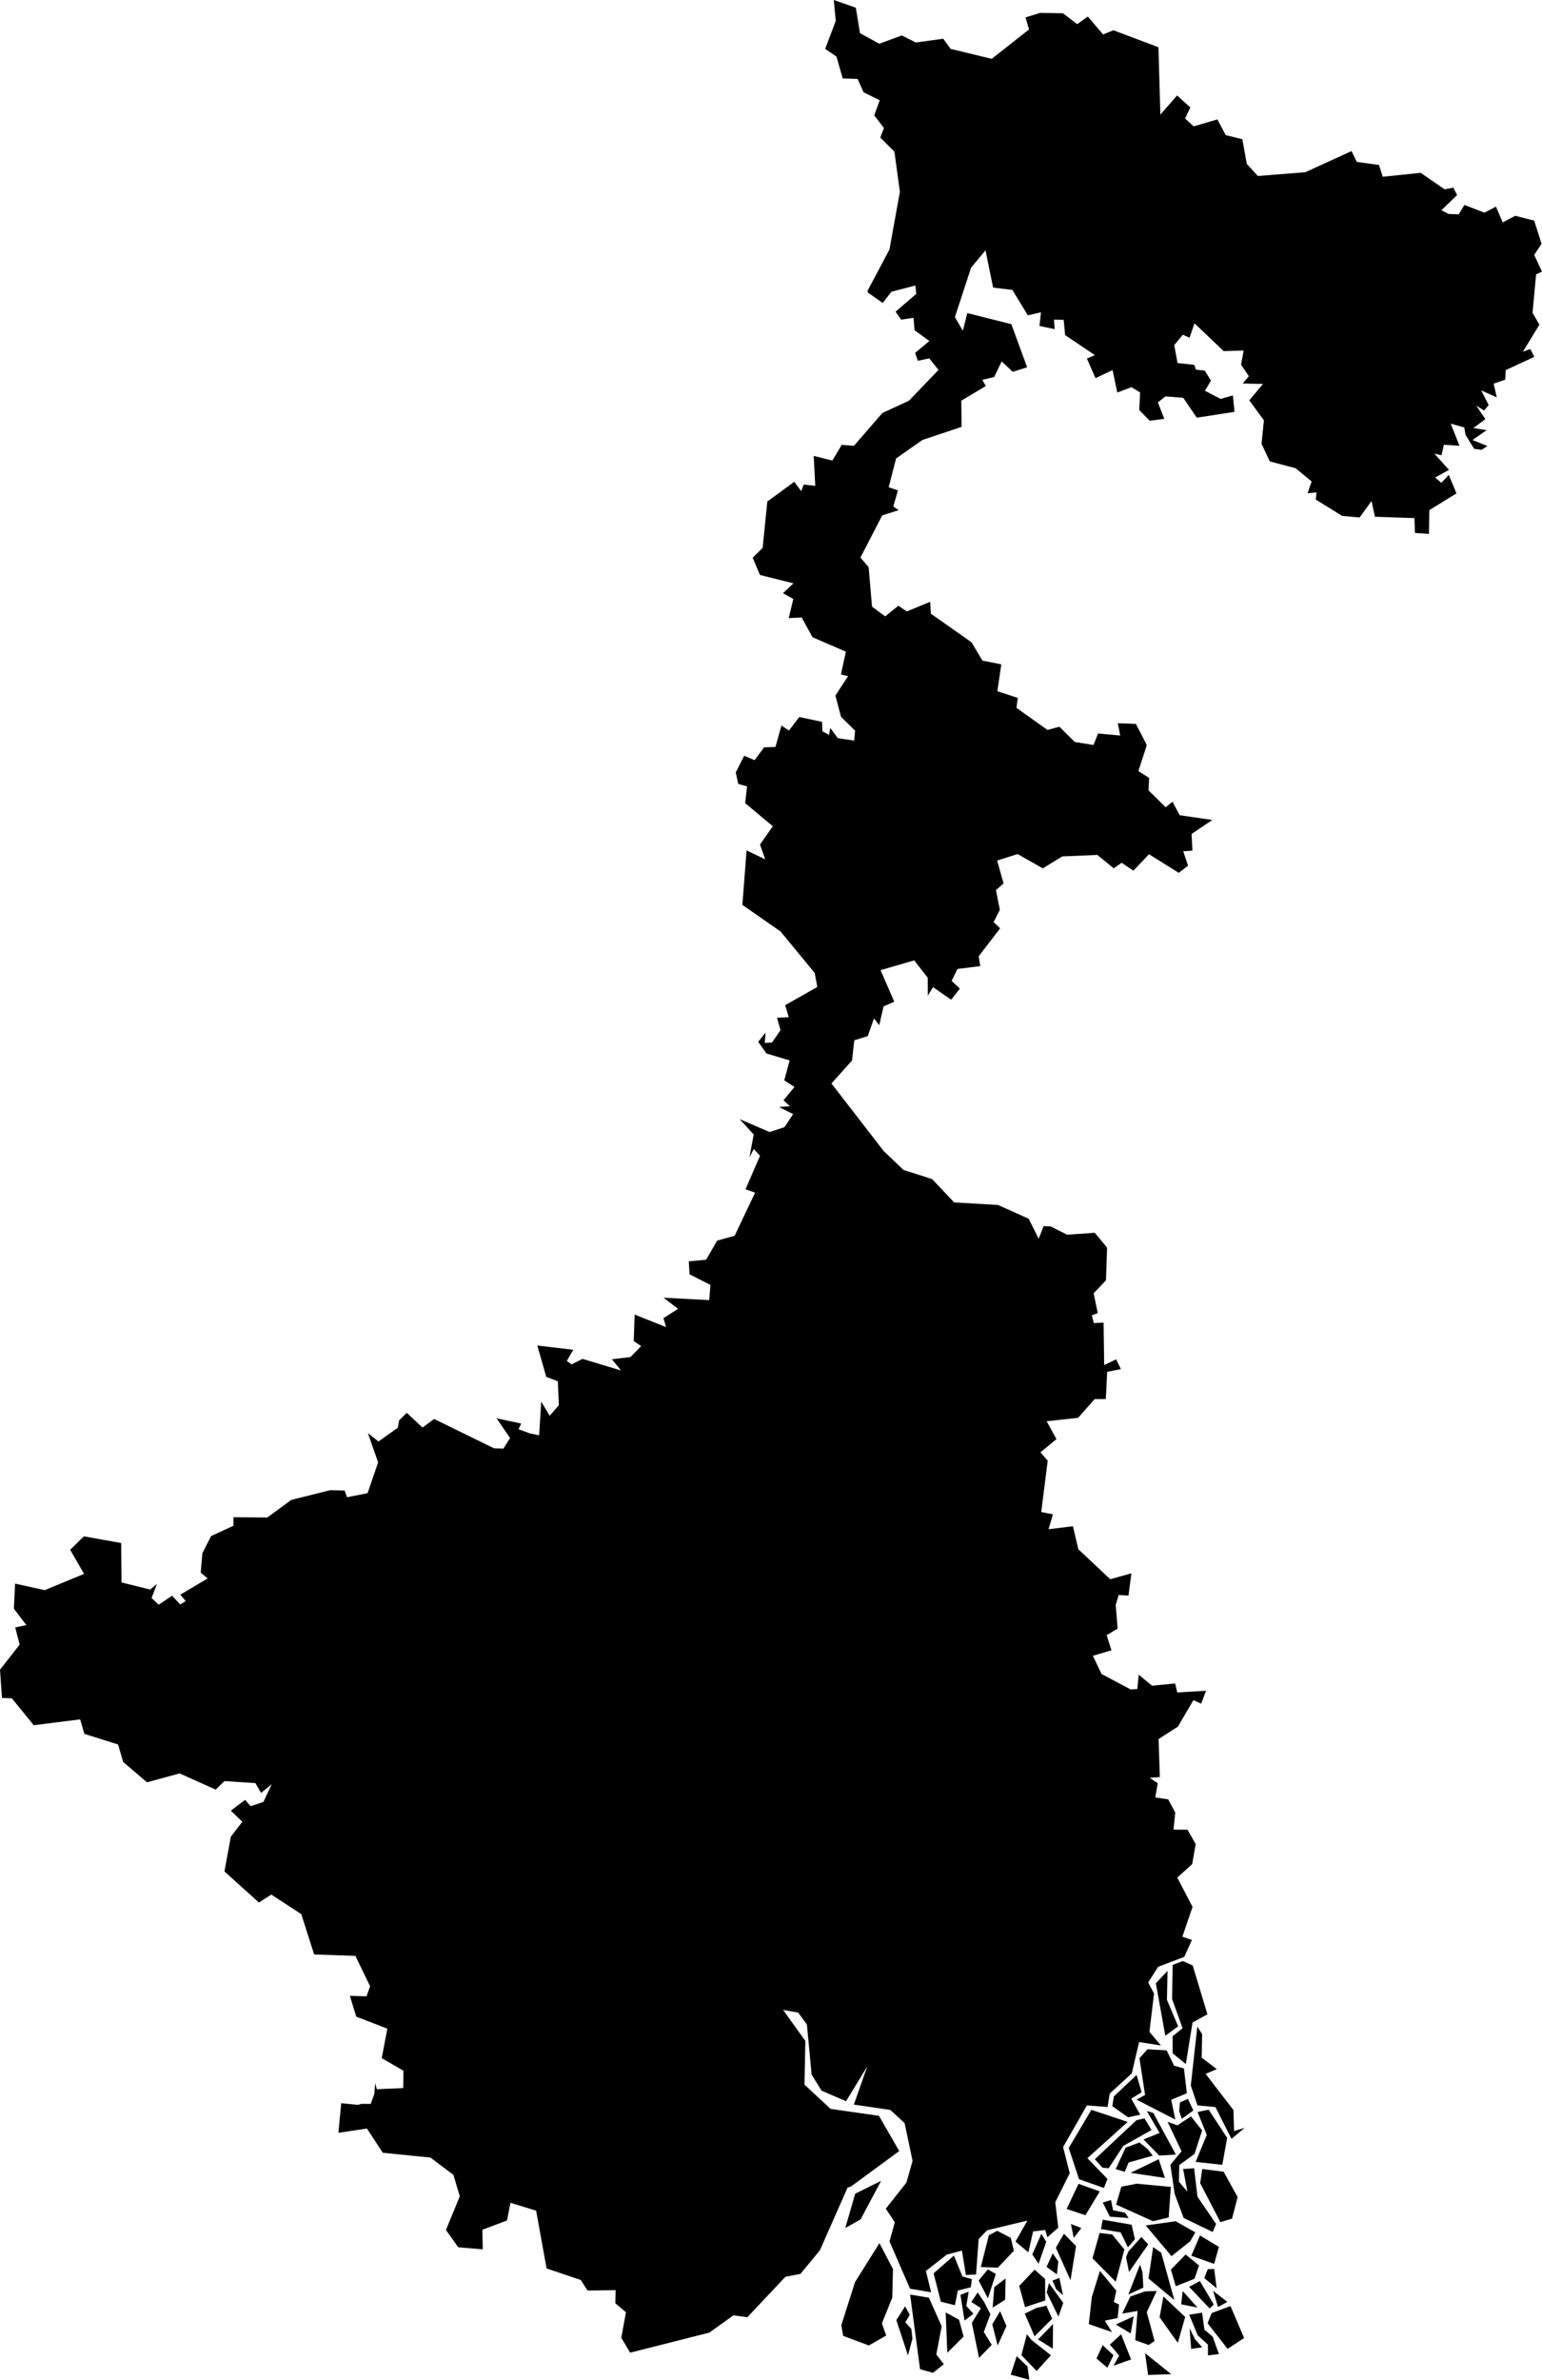 <svg 
          width="55.44" 
          height="85.503" fill="none" 
          xmlns="http://www.w3.org/2000/svg">
          <path d="M 36.555 84.655 L 36.941 85.023 L 37.009 85.503 L 36.337 85.319 L 36.555 84.655 L 36.555 84.655 Z M 41.168 84.545 L 42.11 85.302 L 41.278 85.33 L 41.168 84.545 L 41.168 84.545 Z M 39.646 84.259 L 40.032 84.622 L 39.814 85.07 L 39.422 84.737 L 39.646 84.259 L 39.646 84.259 Z M 37.096 84.082 L 37.784 84.622 L 37.271 85.187 L 36.723 84.618 L 36.92 83.866 L 37.096 84.082 L 37.096 84.082 Z M 40.308 83.868 L 40.666 84.774 L 40.035 84.995 L 40.239 84.632 L 39.902 84.24 L 40.308 83.868 Z M 42.961 84.039 L 43.222 84.336 L 42.826 84.392 L 42.771 83.654 L 42.961 84.039 L 42.961 84.039 Z M 37.86 83.5 L 37.852 84.385 L 37.321 84.054 L 37.86 83.5 Z M 43.218 83.092 L 43.304 83.705 L 43.6 83.952 L 43.824 84.58 L 43.43 84.626 L 43.428 84.24 L 43.059 83.9 L 42.757 83.165 L 43.218 83.092 L 43.218 83.092 Z M 40.759 83.222 L 40.651 83.837 L 40.118 83.518 L 40.759 83.222 Z M 34.001 83.083 L 34.48 83.345 L 34.645 83.95 L 34.059 84.532 L 34.001 83.083 L 34.001 83.083 Z M 35.958 83.038 L 36.185 83.574 L 35.87 84.268 L 35.675 83.511 L 35.958 83.038 Z M 32.543 82.864 L 32.708 83.169 L 32.55 83.439 L 32.764 83.675 L 32.806 84.024 L 32.645 84.626 L 32.226 83.36 L 32.543 82.864 L 32.543 82.864 Z M 44.24 82.855 L 44.73 84.003 L 44.136 84.392 L 43.416 83.47 L 43.564 83.105 L 44.24 82.855 L 44.24 82.855 Z M 37.258 82.924 L 37.622 82.843 L 37.828 83.308 L 37.196 83.942 L 36.844 83.127 L 37.258 82.924 Z M 41.829 82.509 L 42.612 83.246 L 42.346 84.176 L 41.692 83.258 L 41.829 82.509 L 41.829 82.509 Z M 35.387 82.715 L 35.609 83.147 L 35.371 83.786 L 35.657 84.248 L 35.2 84.717 L 34.941 83.459 L 35.268 82.93 L 34.925 82.708 L 35.151 82.364 L 35.387 82.715 L 35.387 82.715 Z M 32.721 82.44 L 33.398 82.554 L 33.857 83.583 L 33.663 84.594 L 33.933 84.942 L 33.545 85.253 L 33.079 85.122 L 32.721 82.44 Z M 42.523 82.316 L 43.056 82.909 L 42.466 82.79 L 42.523 82.316 L 42.523 82.316 Z M 34.828 82.337 L 34.743 82.849 L 34.998 83.131 L 34.679 83.377 L 34.531 82.451 L 34.828 82.337 L 34.828 82.337 Z M 43.615 82.307 L 44.128 82.706 L 43.791 82.888 L 43.615 82.307 Z M 41.17 82.327 L 41.587 82.312 L 41.229 83.074 L 41.511 84.108 L 41.298 84.253 L 40.815 84.079 L 40.899 83.028 L 40.348 83.126 L 40.639 82.511 L 41.17 82.327 L 41.17 82.327 Z M 37.713 82.029 L 38.228 82.739 L 38.054 83.233 L 37.632 82.364 L 37.713 82.029 L 37.713 82.029 Z M 43.14 81.957 L 43.64 82.798 L 43.488 82.939 L 42.752 82.162 L 43.14 81.957 Z M 38.088 81.844 L 38.218 82.463 L 37.977 82.256 L 37.839 81.94 L 38.088 81.844 L 38.088 81.844 Z M 36.155 81.864 L 36.138 82.627 L 35.689 82.912 L 35.747 82.173 L 36.155 81.864 Z M 39.545 81.591 L 40.135 82.302 L 40.045 82.71 L 40.233 82.799 L 40.182 83.284 L 39.721 83.379 L 39.98 83.791 L 39.146 83.501 L 39.255 82.529 L 39.545 81.591 Z M 37.197 81.548 L 37.575 81.881 L 37.579 82.652 L 36.854 82.894 L 36.644 82.131 L 37.197 81.548 Z M 35.517 81.536 L 35.803 81.702 L 35.519 82.575 L 35.185 81.936 L 35.517 81.536 L 35.517 81.536 Z M 43.424 81.528 L 43.655 81.523 L 43.743 82.216 L 43.296 81.847 L 43.424 81.528 L 43.424 81.528 Z M 41.077 81.641 L 41.107 82.192 L 40.567 82.438 L 40.989 81.362 L 41.077 81.641 Z M 42.627 81.002 L 43.11 81.397 L 42.946 81.874 L 42.272 82.142 L 42.098 81.545 L 42.627 81.002 L 42.627 81.002 Z M 37.849 80.961 L 38.051 81.253 L 37.998 81.714 L 37.628 81.448 L 37.849 80.961 L 37.849 80.961 Z M 34.296 81.041 L 34.603 81.792 L 34.944 81.888 L 34.903 82.18 L 34.437 82.297 L 34.331 82.823 L 33.826 82.698 L 33.566 81.679 L 34.296 81.041 Z M 41.46 80.737 L 41.749 80.937 L 42.221 82.636 L 41.292 81.864 L 41.46 80.737 L 41.46 80.737 Z M 31.618 80.593 L 32.105 81.523 L 32.08 82.551 L 31.707 83.478 L 31.862 83.914 L 31.238 84.27 L 30.315 83.926 L 30.247 83.545 L 30.741 81.994 L 31.618 80.593 L 31.618 80.593 Z M 40.567 80.897 L 41.037 80.372 L 41.282 80.639 L 40.592 81.631 L 40.485 81.102 L 40.567 80.897 Z M 43.143 80.319 L 43.825 80.728 L 43.651 81.339 L 42.831 81.046 L 43.143 80.319 L 43.143 80.319 Z M 38.252 80.257 L 38.687 80.697 L 38.488 81.926 L 37.962 80.759 L 38.252 80.257 Z M 37.44 80.261 L 37.616 80.544 L 37.34 81.334 L 37.115 80.999 L 37.44 80.261 Z M 35.855 80.151 L 36.342 80.404 L 36.452 80.868 L 35.876 81.475 L 35.264 81.453 L 35.552 80.311 L 35.855 80.151 L 35.855 80.151 Z M 39.534 80.228 L 39.985 80.281 L 40.426 80.822 L 40.114 81.979 L 39.278 81.139 L 39.534 80.228 L 39.534 80.228 Z M 38.503 79.904 L 38.879 80.052 L 38.604 80.406 L 38.503 79.904 L 38.503 79.904 Z M 41.193 79.959 L 42.268 79.807 L 42.976 80.207 L 42.793 80.526 L 42.119 81.061 L 41.193 79.959 Z M 39.647 79.751 L 40.685 79.932 L 40.803 80.453 L 40.552 80.744 L 40.292 80.207 L 39.583 80.087 L 39.647 79.751 Z M 39.945 79.045 L 40.018 79.413 L 40.444 79.498 L 40.579 79.691 L 39.903 79.642 L 39.648 79.134 L 39.945 79.045 L 39.945 79.045 Z M 38.777 78.461 L 39.54 78.736 L 39.025 79.59 L 38.348 79.366 L 38.777 78.461 Z M 31.679 78.355 L 30.942 79.74 L 30.39 80.052 L 30.748 78.816 L 31.679 78.355 L 31.679 78.355 Z M 40.868 78.458 L 42.095 78.573 L 42.017 79.672 L 41.456 79.806 L 40.128 79.209 L 40.316 78.565 L 40.868 78.458 Z M 43.994 78.028 L 44.497 78.939 L 44.296 79.714 L 43.877 79.838 L 43.15 78.438 L 43.226 77.93 L 43.994 78.028 L 43.994 78.028 Z M 41.659 77.578 L 41.884 78.252 L 40.649 78.067 L 41.659 77.578 L 41.659 77.578 Z M 41.261 77.214 L 41.445 77.45 L 40.577 77.697 L 40.439 78.03 L 40.112 77.934 L 40.47 77.164 L 40.965 76.977 L 41.261 77.214 Z M 41.466 75.917 L 42.276 77.411 L 41.681 77.448 L 41.113 76.867 L 41.691 76.637 L 41.231 75.845 L 41.466 75.917 L 41.466 75.917 Z M 42.819 76.039 L 43.22 76.544 L 42.946 77.388 L 42.397 77.79 L 42.387 78.387 L 42.691 78.745 L 42.537 77.93 L 42.932 77.903 L 43.053 78.926 L 43.722 79.903 L 43.601 80.193 L 42.557 79.689 L 42.234 78.827 L 42.08 77.779 L 42.481 77.293 L 41.977 76.234 L 42.33 76.361 L 42.819 76.039 L 42.819 76.039 Z M 43.456 75.798 L 44.121 76.813 L 43.945 77.779 L 42.987 77.675 L 43.388 76.704 L 43.056 75.883 L 43.456 75.798 L 43.456 75.798 Z M 39.239 75.804 L 40.545 76.238 L 39.095 77.542 L 39.817 78.286 L 39.69 78.611 L 38.796 78.297 L 38.424 77.174 L 39.239 75.804 L 39.239 75.804 Z M 41.402 76.529 L 40.386 77.1 L 39.859 77.903 L 39.637 77.882 L 39.363 77.579 L 40.862 76.174 L 41.149 76.112 L 41.402 76.529 L 41.402 76.529 Z M 42.711 75.412 L 42.904 75.827 L 42.491 76.126 L 42.395 75.855 L 42.423 75.537 L 42.711 75.412 L 42.711 75.412 Z M 40.865 74.551 L 41.044 75.173 L 40.671 75.402 L 40.996 75.979 L 40.556 76.072 L 39.991 75.672 L 40.048 75.321 L 40.865 74.551 L 40.865 74.551 Z M 41.256 73.628 L 41.946 73.667 L 42.213 74.219 L 42.567 74.318 L 42.671 75.209 L 42.109 75.443 L 42.256 76.153 L 40.864 75.438 L 41.17 75.268 L 40.966 73.951 L 41.256 73.628 L 41.256 73.628 Z M 43.22 73.083 L 43.205 73.93 L 43.749 74.342 L 43.346 74.511 L 44.345 75.811 L 44.369 76.566 L 44.746 76.453 L 44.276 76.847 L 43.699 75.705 L 43.053 75.643 L 42.813 74.93 L 43.048 72.813 L 43.22 73.083 L 43.22 73.083 Z M 41.976 70.814 L 41.956 71.854 L 42.357 72.802 L 41.897 73.144 L 41.557 71.256 L 41.976 70.814 L 41.976 70.814 Z M 42.529 70.458 L 42.882 70.618 L 43.411 72.373 L 42.875 72.665 L 42.635 74.159 L 42.161 73.775 L 42.16 73.159 L 42.518 72.871 L 42.14 71.821 L 42.16 70.597 L 42.529 70.458 Z M 29.977 0 L 30.77 0.278 L 30.92 1.193 L 31.614 1.572 L 32.422 1.274 L 32.926 1.527 L 33.911 1.391 L 34.176 1.756 L 35.656 2.114 L 36.997 1.058 L 36.871 0.626 L 37.395 0.463 L 38.217 0.477 L 38.728 0.869 L 39.111 0.595 L 39.66 1.238 L 40.031 1.088 L 41.65 1.697 L 41.719 4.117 L 42.321 3.43 L 42.796 3.86 L 42.607 4.258 L 42.916 4.539 L 43.771 4.29 L 44.066 4.854 L 44.666 5.002 L 44.827 5.889 L 45.223 6.323 L 46.928 6.188 L 48.592 5.428 L 48.781 5.818 L 49.578 5.927 L 49.715 6.351 L 51.078 6.209 L 51.939 6.803 L 52.253 6.741 L 52.387 7.008 L 51.825 7.552 L 52.082 7.688 L 52.444 7.7 L 52.651 7.364 L 53.371 7.641 L 53.785 7.424 L 54.028 7.99 L 54.477 7.753 L 55.158 7.926 L 55.424 8.759 L 55.16 9.159 L 55.44 9.76 L 55.228 9.857 L 55.1 11.239 L 55.346 11.666 L 54.753 12.637 L 55.02 12.541 L 55.164 12.821 L 54.133 13.298 L 54.118 13.641 L 53.702 13.785 L 53.814 14.277 L 53.255 14.027 L 53.524 14.556 L 53.356 14.75 L 53.077 14.574 L 53.404 15.058 L 52.974 15.379 L 53.449 15.455 L 52.941 15.81 L 53.479 16.025 L 53.268 16.162 L 53.001 16.126 L 52.689 15.622 L 52.646 15.358 L 52.158 15.221 L 52.473 16.016 L 51.911 15.979 L 51.828 16.356 L 51.571 16.3 L 52.095 16.882 L 51.597 17.157 L 51.821 17.347 L 52.09 17.064 L 52.364 17.727 L 51.39 18.328 L 51.375 19.182 L 50.871 19.147 L 50.855 18.615 L 49.434 18.566 L 49.311 18.001 L 48.884 18.592 L 48.255 18.536 L 47.306 17.948 L 47.334 17.69 L 47.012 17.721 L 47.158 17.298 L 46.583 16.824 L 45.655 16.578 L 45.356 15.947 L 45.442 15.102 L 44.916 14.384 L 45.409 13.796 L 44.68 13.779 L 44.9 13.518 L 44.621 13.102 L 44.713 12.595 L 43.994 12.615 L 42.945 11.616 L 42.768 12.136 L 42.526 12.027 L 42.218 12.398 L 42.336 13.043 L 42.935 13.107 L 43 13.283 L 43.315 13.315 L 43.537 13.675 L 43.322 14.04 L 43.889 14.334 L 44.325 14.206 L 44.387 14.797 L 43.028 15.007 L 42.541 14.292 L 41.904 14.242 L 41.629 14.458 L 41.861 15.048 L 41.336 15.118 L 40.959 14.729 L 40.992 14.102 L 40.681 13.911 L 40.17 14.103 L 40.001 13.298 L 39.387 13.586 L 39.078 12.883 L 39.364 12.759 L 38.295 12.04 L 38.243 11.493 L 37.894 11.482 L 37.918 11.825 L 37.373 11.712 L 37.426 11.22 L 36.955 11.33 L 36.399 10.417 L 35.706 10.333 L 35.432 8.994 L 34.914 9.616 L 34.332 11.393 L 34.618 11.881 L 34.778 11.249 L 36.361 11.647 L 36.929 13.197 L 36.412 13.36 L 36.014 12.985 L 35.743 13.547 L 35.317 13.648 L 35.443 13.869 L 34.561 14.396 L 34.572 15.337 L 33.166 15.806 L 32.217 16.472 L 31.951 17.506 L 32.284 17.62 L 32.117 18.197 L 32.309 18.33 L 31.719 18.517 L 30.936 20.032 L 31.231 20.381 L 31.352 21.797 L 31.825 22.145 L 32.298 21.764 L 32.604 21.967 L 33.443 21.622 L 33.468 22.051 L 34.93 23.077 L 35.321 23.735 L 36 23.869 L 35.859 24.836 L 36.592 25.074 L 36.545 25.432 L 37.66 26.226 L 38.089 26.11 L 38.642 26.659 L 39.313 26.766 L 39.48 26.354 L 40.274 26.426 L 40.189 25.985 L 40.839 26.009 L 41.232 26.771 L 40.928 27.703 L 41.313 27.949 L 41.295 28.398 L 41.91 29.004 L 42.154 28.806 L 42.416 29.291 L 43.588 29.46 L 42.841 29.963 L 42.871 30.564 L 42.542 30.586 L 42.714 31.103 L 42.38 31.36 L 41.311 30.692 L 40.749 31.282 L 40.327 30.998 L 40.041 31.198 L 39.455 30.717 L 38.194 30.769 L 37.492 31.2 L 36.587 30.685 L 35.851 30.918 L 36.081 31.741 L 35.809 31.979 L 35.947 32.691 L 35.723 33.131 L 35.959 33.352 L 35.188 34.358 L 35.243 34.712 L 34.425 34.813 L 34.214 35.242 L 34.51 35.521 L 34.198 35.919 L 33.545 35.467 L 33.359 35.774 L 33.355 35.128 L 32.868 34.505 L 31.66 34.857 L 32.152 35.993 L 31.768 36.156 L 31.611 36.834 L 31.424 36.588 L 31.198 37.226 L 30.714 37.376 L 30.634 38.102 L 29.893 38.927 L 31.771 41.356 L 32.486 42.035 L 33.514 42.364 L 34.305 43.201 L 35.885 43.294 L 36.984 43.788 L 37.344 44.506 L 37.523 44.052 L 37.771 44.062 L 38.367 44.361 L 39.362 44.293 L 39.803 44.826 L 39.765 45.997 L 39.321 46.468 L 39.467 47.176 L 39.255 47.259 L 39.327 47.537 L 39.678 47.521 L 39.699 49.045 L 40.131 48.839 L 40.299 49.19 L 39.806 49.289 L 39.759 50.266 L 39.356 50.268 L 38.762 50.94 L 37.631 51.065 L 37.983 51.708 L 37.406 52.18 L 37.669 52.48 L 37.435 54.326 L 37.856 54.408 L 37.698 54.944 L 38.575 54.835 L 38.77 55.663 L 39.916 56.739 L 40.677 56.528 L 40.573 57.328 L 40.222 57.306 L 40.114 57.662 L 40.182 58.517 L 39.788 58.748 L 39.959 59.293 L 39.293 59.492 L 39.606 60.146 L 40.652 60.7 L 40.89 60.685 L 40.941 60.171 L 41.419 60.565 L 42.25 60.485 L 42.327 60.808 L 43.361 60.748 L 43.186 61.211 L 42.907 61.083 L 42.35 62.034 L 41.655 62.482 L 41.7 63.848 L 41.336 63.876 L 41.626 64.068 L 41.537 64.58 L 42.001 64.649 L 42.254 65.124 L 42.191 65.738 L 42.694 65.738 L 42.988 66.255 L 42.864 66.975 L 42.327 67.459 L 42.876 68.514 L 42.51 69.583 L 42.854 69.701 L 42.578 70.308 L 41.638 70.665 L 41.281 71.229 L 41.491 71.625 L 41.326 73.002 L 41.739 73.492 L 40.954 73.369 L 40.692 74.493 L 39.895 75.223 L 39.823 75.701 L 39.078 75.645 L 38.222 77.141 L 38.46 78.081 L 37.94 79.125 L 38.049 80.037 L 37.657 80.381 L 37.581 80.122 L 37.144 80.172 L 36.973 80.922 L 36.51 80.538 L 36.938 79.783 L 35.49 80.132 L 35.186 80.446 L 35.092 81.721 L 34.727 81.737 L 34.584 80.861 L 34.039 81.007 L 33.289 81.594 L 33.478 82.359 L 32.719 82.231 L 31.981 80.533 L 32.171 79.844 L 31.848 79.355 L 32.589 78.418 L 32.81 77.638 L 32.524 76.281 L 32.011 75.808 L 30.699 75.615 L 31.182 74.241 L 30.418 75.495 L 29.538 75.115 L 29.18 74.538 L 29.011 72.738 L 28.696 72.31 L 28.154 72.213 L 28.955 73.327 L 28.924 74.9 L 29.864 75.771 L 31.601 76.018 L 32.33 77.285 L 30.597 78.558 L 30.472 78.6 L 29.477 80.853 L 28.777 81.699 L 28.239 81.802 L 26.869 83.256 L 26.371 83.187 L 25.5 83.809 L 22.657 84.529 L 22.338 83.995 L 22.505 83.076 L 22.123 82.754 L 22.133 82.283 L 21.126 82.296 L 20.88 81.917 L 19.652 81.502 L 19.275 79.426 L 18.353 79.145 L 18.228 79.779 L 17.342 80.113 L 17.357 80.816 L 16.475 80.743 L 16.033 80.12 L 16.531 78.912 L 16.302 78.141 L 15.476 77.519 L 13.762 77.346 L 13.192 76.475 L 12.167 76.63 L 12.268 75.567 L 12.874 75.625 L 12.996 75.589 L 13.327 75.591 L 13.46 75.231 L 13.487 74.847 L 13.549 75.063 L 14.497 75.022 L 14.505 74.399 L 13.725 73.947 L 13.927 72.888 L 12.809 72.456 L 12.578 71.707 L 13.178 71.725 L 13.306 71.364 L 12.777 70.272 L 11.295 70.222 L 10.832 68.773 L 9.756 68.07 L 9.309 68.355 L 8.07 67.24 L 8.299 65.991 L 8.712 65.454 L 8.299 65.055 L 8.813 64.667 L 9.007 64.893 L 9.469 64.744 L 9.77 64.104 L 9.386 64.417 L 9.182 64.065 L 8.072 63.992 L 7.755 64.298 L 6.458 63.717 L 5.284 64.036 L 4.429 63.306 L 4.245 62.677 L 3.033 62.296 L 2.882 61.775 L 1.213 61.985 L 0.426 61.018 L 0.071 61.006 L 0 59.992 L 0.707 59.087 L 0.547 58.473 L 0.949 58.387 L 0.499 57.799 L 0.543 56.898 L 1.608 57.132 L 3.022 56.548 L 2.523 55.681 L 3.017 55.199 L 4.357 55.44 L 4.368 56.856 L 5.4 57.111 L 5.643 56.906 L 5.45 57.414 L 5.704 57.655 L 6.187 57.332 L 6.481 57.648 L 6.677 57.524 L 6.483 57.294 L 7.466 56.711 L 7.217 56.505 L 7.275 55.808 L 7.589 55.19 L 8.392 54.819 L 8.395 54.512 L 9.611 54.522 L 10.472 53.89 L 11.871 53.541 L 12.389 53.552 L 12.477 53.794 L 13.215 53.648 L 13.595 52.543 L 13.227 51.49 L 13.608 51.791 L 14.299 51.299 L 14.354 51.025 L 14.625 50.762 L 15.191 51.289 L 15.609 50.982 L 17.761 52.036 L 18.098 52.046 L 18.339 51.668 L 17.854 50.958 L 18.74 51.148 L 18.643 51.35 L 19.053 51.501 L 19.384 51.57 L 19.459 50.357 L 19.763 50.868 L 20.093 50.484 L 20.056 49.627 L 19.64 49.47 L 19.318 48.343 L 20.611 48.496 L 20.379 48.895 L 20.55 49.022 L 20.943 48.823 L 22.33 49.24 L 22 48.837 L 22.669 48.757 L 23.049 48.364 L 22.785 48.181 L 22.818 47.231 L 23.948 47.682 L 23.853 47.359 L 24.378 47.025 L 23.855 46.625 L 25.5 46.712 L 25.541 46.166 L 24.791 45.784 L 24.764 45.319 L 25.388 45.26 L 25.784 44.574 L 26.413 44.4 L 27.149 42.85 L 26.803 42.73 L 27.325 41.527 L 27.103 41.283 L 26.945 41.578 L 27.098 40.762 L 26.593 40.21 L 27.671 40.673 L 28.206 40.497 L 28.516 40.028 L 28.007 39.773 L 28.402 39.745 L 28.169 39.533 L 28.564 39.052 L 28.197 38.818 L 28.391 38.101 L 27.556 37.85 L 27.26 37.431 L 27.526 37.101 L 27.495 37.472 L 27.758 37.456 L 28.061 37.012 L 27.938 36.569 L 28.359 36.546 L 28.23 36.117 L 29.385 35.459 L 29.291 34.958 L 28.066 33.469 L 26.691 32.512 L 26.842 30.554 L 27.513 30.876 L 27.324 30.344 L 27.785 29.686 L 26.792 28.857 L 26.859 28.253 L 26.543 28.166 L 26.452 27.755 L 26.756 27.153 L 27.13 27.312 L 27.474 26.85 L 27.88 26.838 L 28.095 26.069 L 28.366 26.247 L 28.736 25.762 L 29.557 25.935 L 29.566 26.273 L 29.806 26.403 L 29.851 26.155 L 30.125 26.523 L 30.711 26.609 L 30.744 26.253 L 30.237 25.754 L 30.036 24.991 L 30.491 24.293 L 30.234 24.232 L 30.412 23.414 L 29.213 22.895 L 28.822 22.185 L 28.357 22.208 L 28.522 21.522 L 28.151 21.312 L 28.527 20.959 L 27.323 20.658 L 27.062 20.039 L 27.42 19.683 L 27.587 18.02 L 28.556 17.31 L 28.805 17.646 L 28.897 17.41 L 29.311 17.457 L 29.256 16.379 L 29.926 16.548 L 30.26 15.986 L 30.703 16.016 L 31.725 14.838 L 32.68 14.397 L 33.742 13.291 L 33.41 12.875 L 33 12.963 L 32.902 12.679 L 33.414 12.253 L 32.882 11.865 L 32.844 11.419 L 32.4 11.484 L 32.198 11.2 L 32.942 10.559 L 32.912 10.258 L 32.05 10.482 L 31.737 10.887 L 31.2 10.509 L 31.201 10.503 L 31.19 10.451 L 31.979 8.965 L 32.354 6.891 L 32.157 5.45 L 31.648 4.94 L 31.781 4.601 L 31.431 4.144 L 31.629 3.603 L 31.048 3.315 L 30.835 2.837 L 30.299 2.818 L 30.072 2.031 L 29.668 1.757 L 30.049 0.748 L 29.977 0 L 29.977 0 Z" fill="rgb(0,0,0)"/>
        </svg>